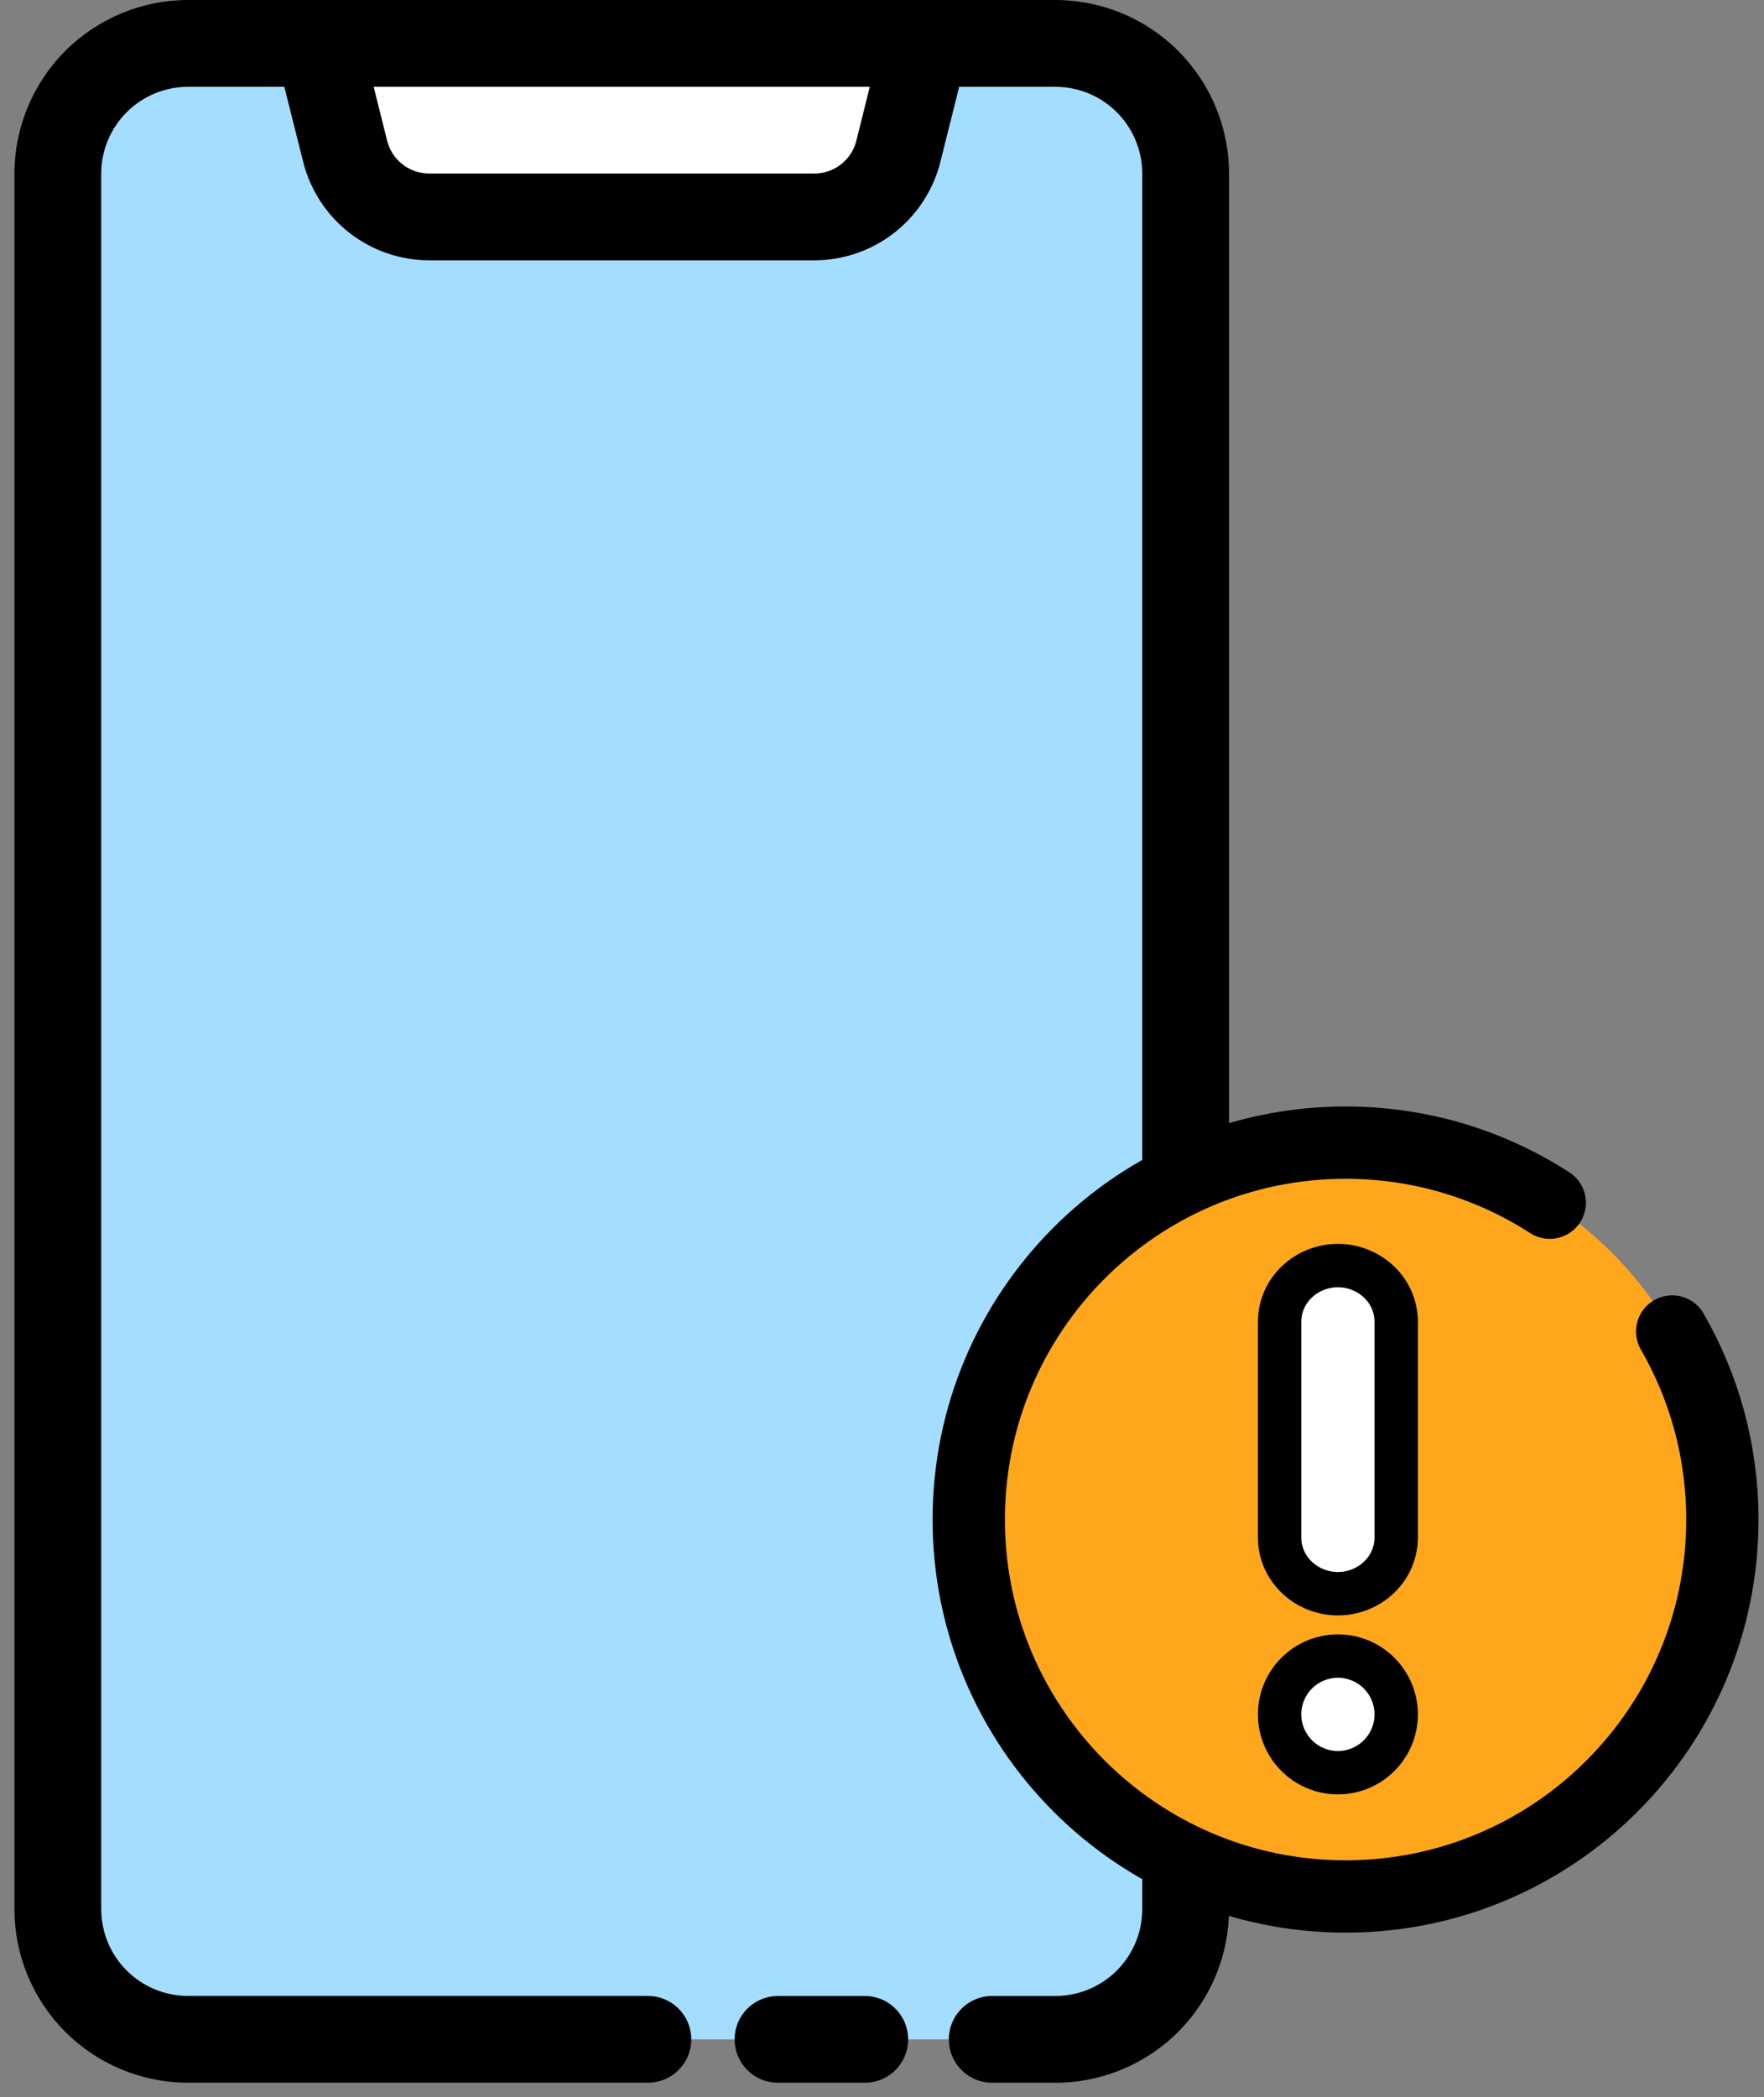 <svg width="122" height="145" viewBox="0 0 122 145" fill="none" xmlns="http://www.w3.org/2000/svg">
<rect x="0" y="0" width="122" height="145" fill="#808080" stroke="none"/>
<path d="M72.999 3H13C8.029 3 4 7.029 4 12V132.001C4 136.971 8.029 141.001 13 141.001H72.999C77.97 141.001 81.999 136.971 81.999 132.001V12C81.999 7.029 77.97 3 72.999 3Z" fill="#A5DDFF"/>
<path d="M73.001 144H68.715C68.313 144.012 67.913 143.944 67.538 143.799C67.164 143.653 66.822 143.434 66.534 143.155C66.245 142.875 66.016 142.54 65.859 142.17C65.703 141.8 65.622 141.402 65.622 141C65.622 140.599 65.703 140.201 65.859 139.831C66.016 139.461 66.245 139.126 66.534 138.846C66.822 138.567 67.164 138.348 67.538 138.202C67.913 138.057 68.313 137.989 68.715 138.001H73.001C74.592 137.999 76.117 137.366 77.241 136.24C78.366 135.115 78.998 133.59 79 131.999V12.001C78.998 10.411 78.365 8.886 77.24 7.761C76.116 6.637 74.591 6.004 73.001 6.002H12.999C11.409 6.004 9.884 6.637 8.759 7.761C7.635 8.886 7.002 10.411 7 12.001V131.999C7.002 133.589 7.635 135.114 8.759 136.239C9.884 137.363 11.409 137.996 12.999 137.998H44.715C45.117 137.986 45.517 138.054 45.892 138.2C46.267 138.345 46.608 138.564 46.897 138.843C47.185 139.123 47.414 139.458 47.571 139.828C47.728 140.198 47.808 140.596 47.808 140.998C47.808 141.399 47.728 141.797 47.571 142.167C47.414 142.537 47.185 142.872 46.897 143.152C46.608 143.432 46.267 143.651 45.892 143.796C45.517 143.941 45.117 144.009 44.715 143.997H12.999C9.817 143.994 6.766 142.729 4.516 140.479C2.266 138.229 1.001 135.178 0.998 131.996V12.001C1.002 8.819 2.267 5.769 4.517 3.519C6.767 1.269 9.817 0.004 12.999 0L73.001 0C76.183 0.004 79.233 1.269 81.483 3.519C83.733 5.769 84.998 8.819 85.002 12.001V131.999C84.999 135.181 83.734 138.232 81.484 140.482C79.234 142.732 76.183 143.997 73.001 144ZM59.715 144H53.715C52.936 143.976 52.196 143.65 51.653 143.09C51.11 142.53 50.806 141.78 50.806 141C50.806 140.22 51.11 139.471 51.653 138.911C52.196 138.351 52.936 138.025 53.715 138.001H59.715C60.116 137.989 60.516 138.057 60.891 138.202C61.266 138.348 61.607 138.567 61.896 138.846C62.184 139.126 62.413 139.461 62.57 139.831C62.727 140.201 62.807 140.599 62.807 141C62.807 141.402 62.727 141.8 62.57 142.17C62.413 142.54 62.184 142.875 61.896 143.155C61.607 143.434 61.266 143.653 60.891 143.799C60.516 143.944 60.116 144.012 59.715 144Z" fill="black"/>
<path d="M56.314 14.999H29.685C28.349 14.997 27.051 14.549 25.999 13.725C24.946 12.902 24.198 11.751 23.875 10.454L22.01 2.998H64L62.124 10.454C61.8 11.751 61.053 12.902 60 13.725C58.948 14.549 57.65 14.997 56.314 14.999Z" fill="white"/>
<path d="M56.314 18H29.685C27.68 17.997 25.733 17.325 24.154 16.09C22.574 14.855 21.452 13.128 20.966 11.182L19.093 3.727C18.983 3.285 18.975 2.824 19.069 2.378C19.164 1.933 19.358 1.515 19.638 1.156C19.918 0.797 20.276 0.506 20.685 0.306C21.094 0.106 21.543 0.001 21.998 0L64 0C64.455 0.001 64.904 0.106 65.313 0.306C65.722 0.506 66.08 0.797 66.36 1.156C66.64 1.515 66.835 1.933 66.929 2.378C67.024 2.824 67.016 3.285 66.906 3.727L65.041 11.182C64.554 13.129 63.431 14.857 61.85 16.093C60.269 17.328 58.32 17.999 56.314 18ZM25.843 5.999L26.774 9.726C26.935 10.375 27.31 10.952 27.837 11.364C28.365 11.776 29.015 11.999 29.685 11.998H56.316C56.986 11.999 57.636 11.776 58.164 11.364C58.691 10.952 59.066 10.375 59.227 9.726L60.156 5.999H25.843Z" fill="black"/>
<path d="M119.121 105.061C119.121 119.453 107.453 131.121 93.06 131.121C78.668 131.121 67 119.453 67 105.061C67 90.668 78.668 79.001 93.06 79.001C107.453 79.001 119.121 90.668 119.121 105.061Z" fill="#FFA71C"/>
<path d="M88.5 106.293C88.5 108.521 90.384 110.188 92.531 110.188C94.678 110.188 96.562 108.521 96.562 106.293V91.394C96.562 89.166 94.678 87.5 92.531 87.5C90.384 87.5 88.5 89.166 88.5 91.394V106.293Z" fill="white" stroke="black" stroke-width="3"/>
<path d="M92.531 122.562C94.758 122.562 96.562 120.758 96.562 118.531C96.562 116.305 94.758 114.5 92.531 114.5C90.305 114.5 88.5 116.305 88.5 118.531C88.5 120.758 90.305 122.562 92.531 122.562Z" fill="white" stroke="black" stroke-width="3"/>
<path d="M93.06 79.001C91.233 79.001 89.45 79.19 87.728 79.548C99.564 82.009 108.457 92.496 108.457 105.061C108.457 117.626 99.564 128.112 87.728 130.573C89.45 130.931 91.233 131.121 93.06 131.121C107.453 131.121 119.12 119.453 119.12 105.061C119.12 90.668 107.453 79.001 93.06 79.001Z" fill="#FFA71C"/>
<path d="M115.65 92.059C117.858 95.886 119.121 100.326 119.121 105.061C119.121 119.453 107.453 131.121 93.06 131.121C78.668 131.121 67 119.453 67 105.061C67 90.668 78.668 79.001 93.06 79.001C98.265 79.001 103.113 80.526 107.182 83.155" stroke="black" stroke-width="5" stroke-miterlimit="10" stroke-linecap="round" stroke-linejoin="round"/>
</svg>
